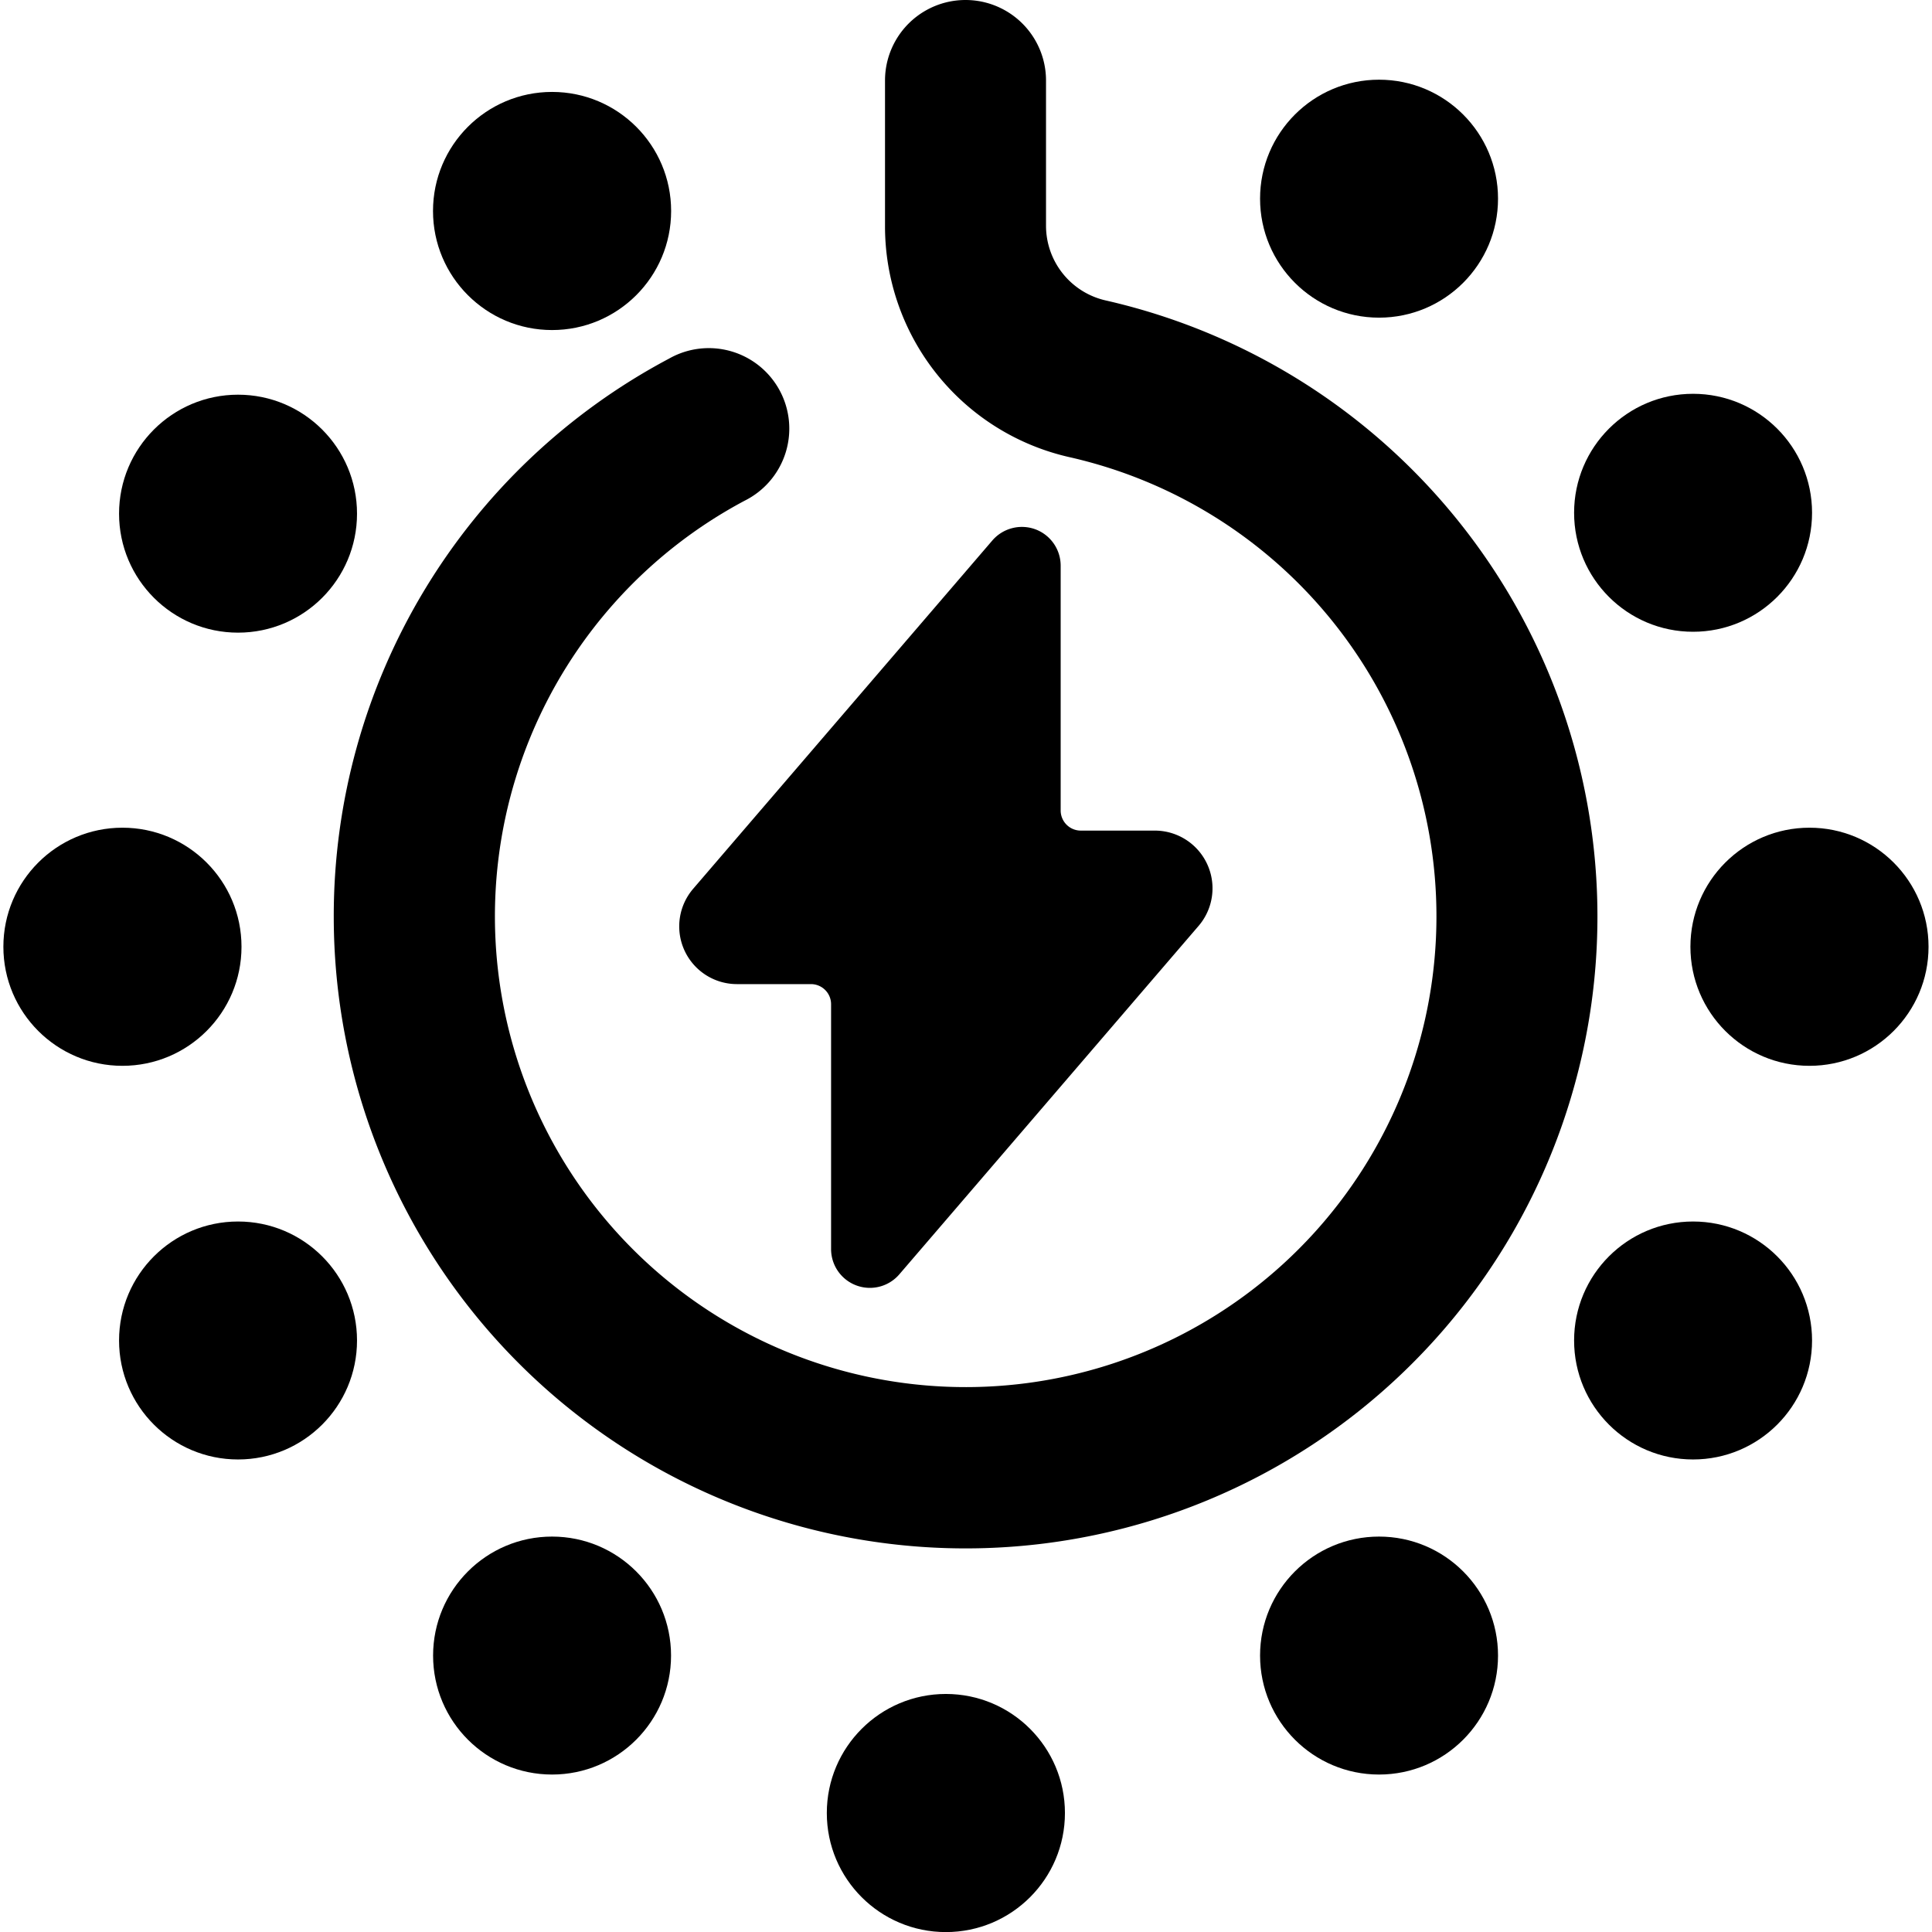 <svg xmlns="http://www.w3.org/2000/svg" viewBox="0 0 24 24"><title>charging-light-idea</title><path d="M4.146,11.386a7.849,7.849,0,1,0,9.593-7.653.952.952,0,0,1-.745-.931V1a1,1,0,0,0-2,0V2.8a2.94,2.94,0,0,0,2.3,2.881A5.848,5.848,0,1,1,9.25,6.22a1,1,0,1,0-.939-1.765A7.837,7.837,0,0,0,4.146,11.386Z"/><path d="M12.861,6.575a.485.485,0,0,0-.533.138l-3.72,4.331a.717.717,0,0,0,.548,1.181h.918a.25.25,0,0,1,.25.25v3.041a.482.482,0,0,0,.848.314l3.719-4.33a.717.717,0,0,0-.547-1.182h-.918a.25.25,0,0,1-.25-.25V7.027A.482.482,0,0,0,12.861,6.575Z"/><circle cx="6.858" cy="2.621" r="1.479"/><circle cx="2.957" cy="6.381" r="1.478"/><circle cx="1.521" cy="11.761" r="1.479"/><circle cx="2.957" cy="16.652" r="1.478"/><circle cx="6.858" cy="20.566" r="1.478"/><circle cx="11.75" cy="22.522" r="1.479"/><circle cx="17.131" cy="20.566" r="1.478"/><circle cx="21.032" cy="16.652" r="1.478"/><circle cx="22.478" cy="11.761" r="1.479"/><circle cx="21.032" cy="6.37" r="1.478"/><circle cx="17.131" cy="2.468" r="1.478"/></svg>